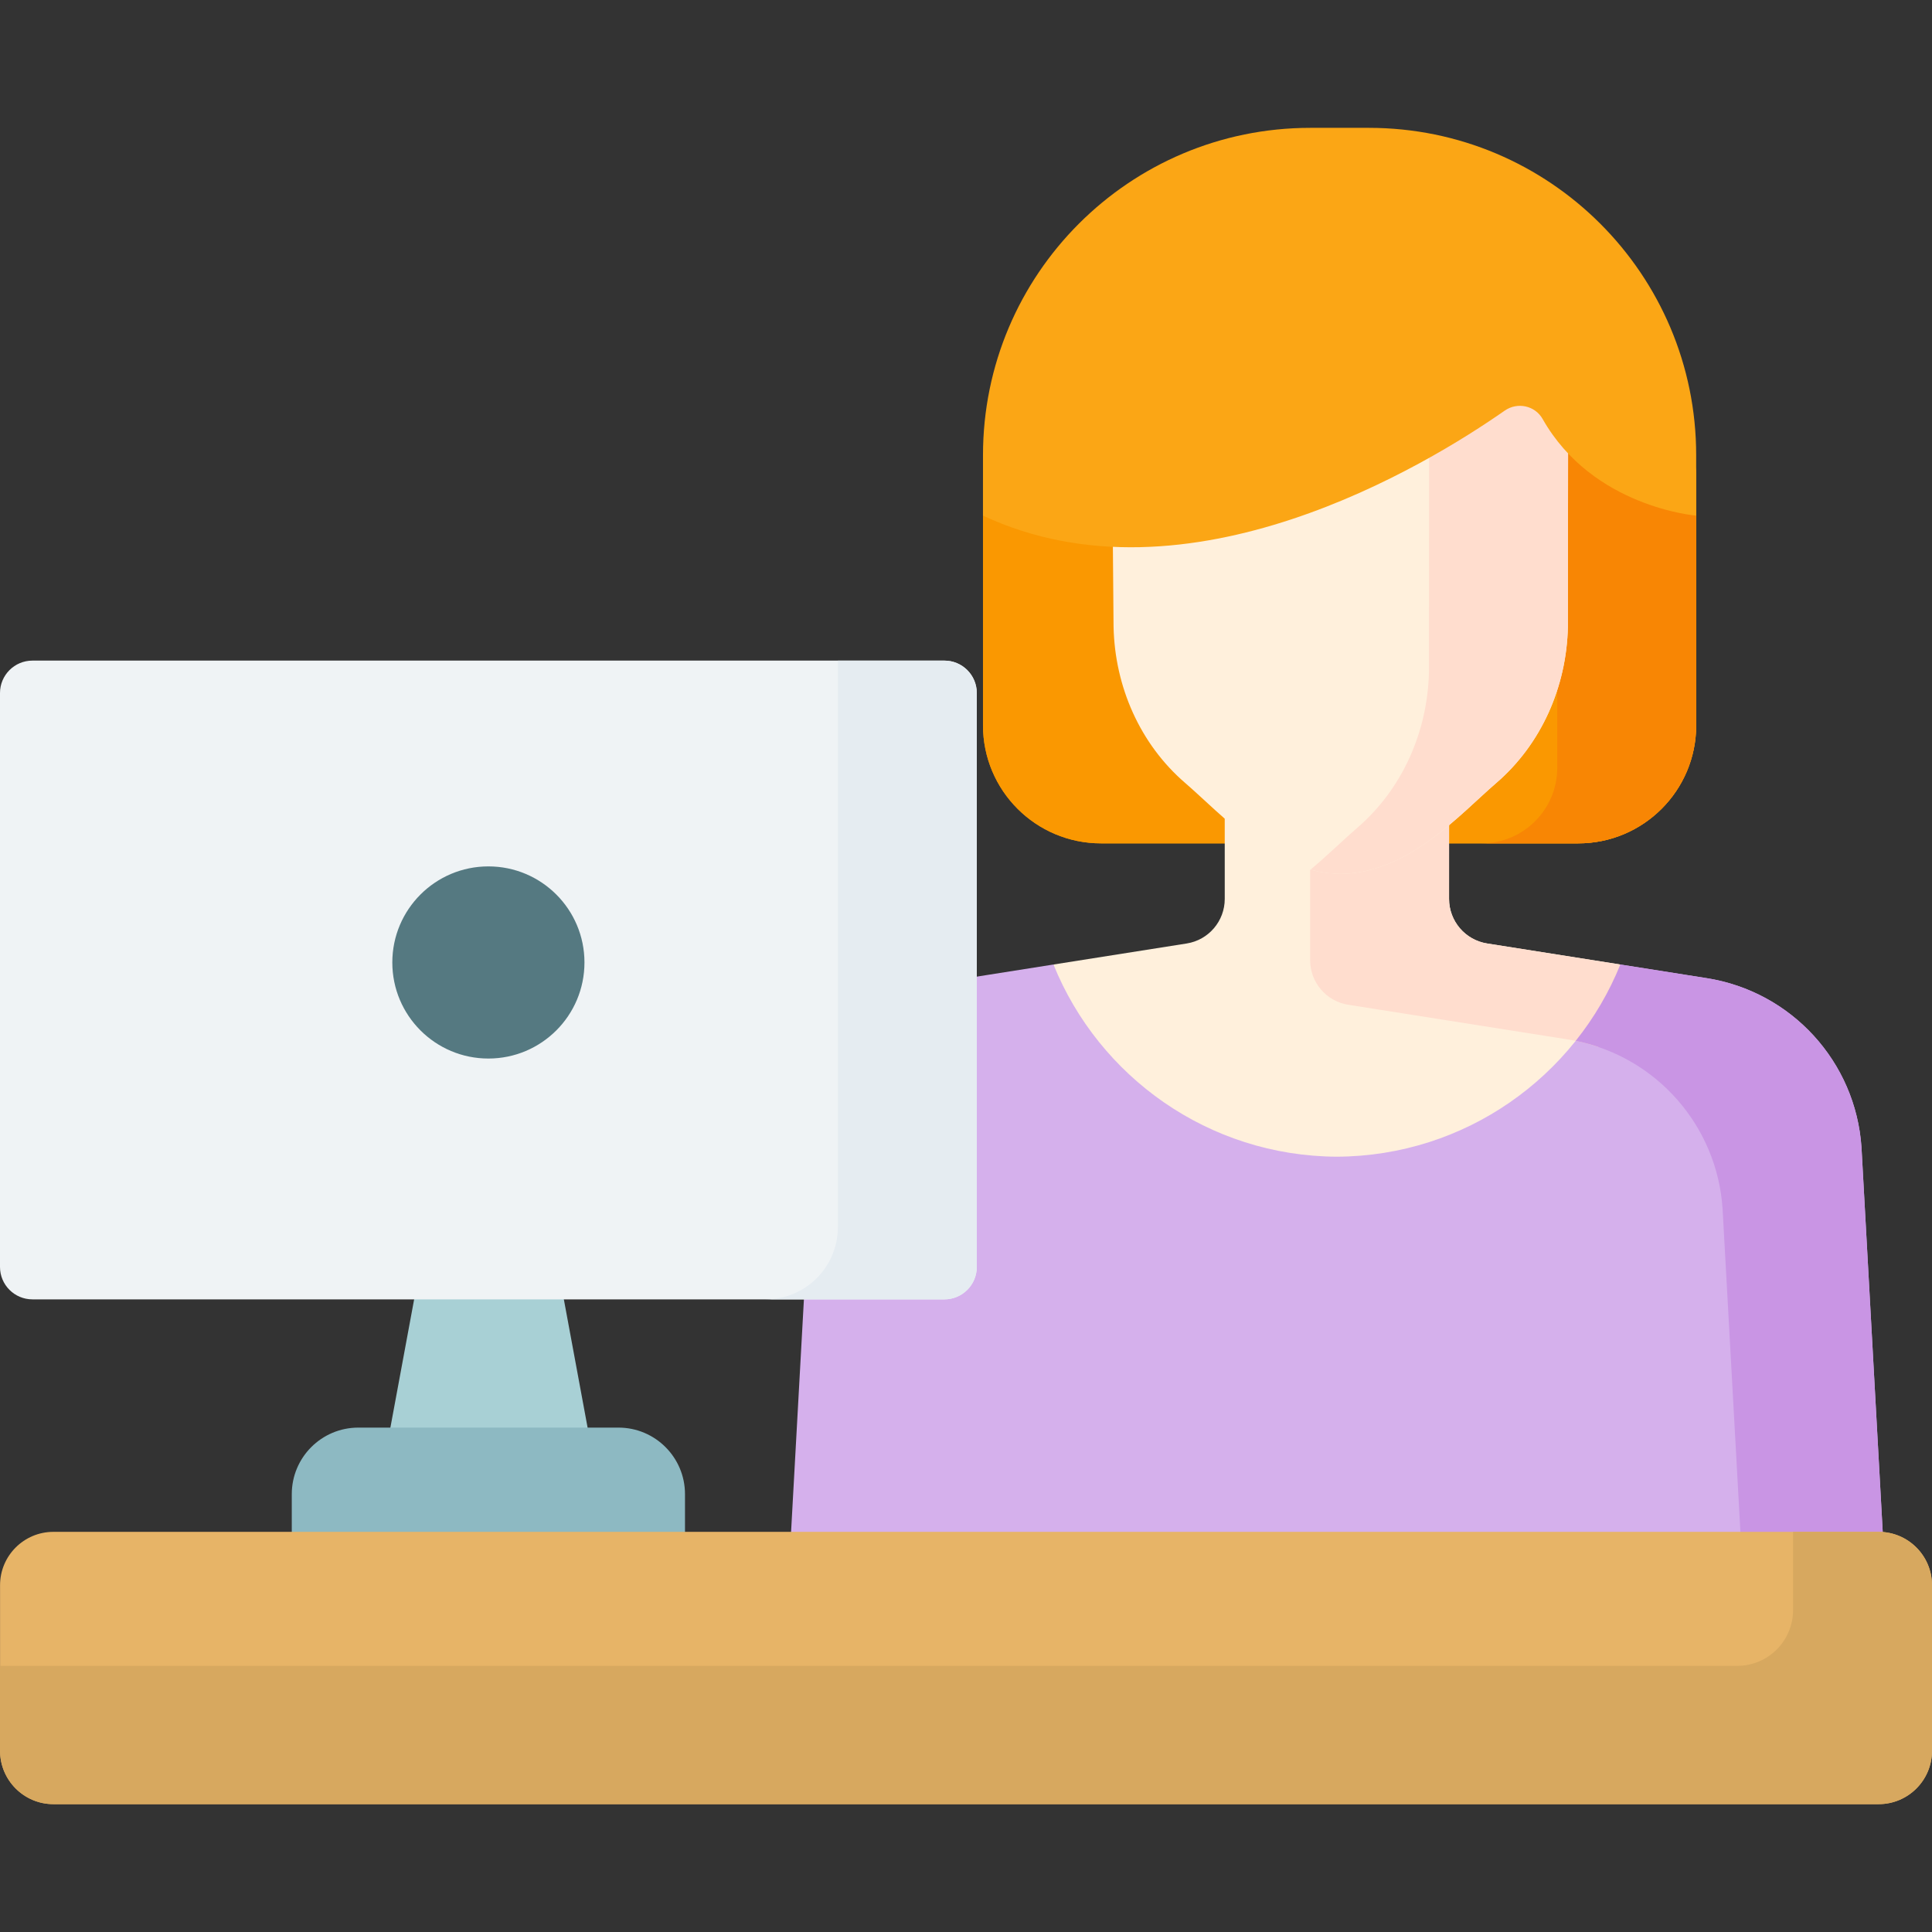 <svg id="Capa_1" enable-background="new 0 0 512 512" height="512" viewBox="0 0 512 512" width="512" xmlns="http://www.w3.org/2000/svg"><rect x="0" y="0" width="512" height="512" fill="#333333" stroke="none"/><path d="m449.505 192.226v-64.953c0-18.259-14.802-33.061-33.061-33.061h-122.88c-18.259 0-33.061 14.802-33.061 33.061v64.953c0 17.272 14.002 31.273 31.273 31.273h126.455c17.273.001 31.274-14.001 31.274-31.273z" fill="#fa9801"/><path d="m449.505 192.226v-64.953c0-18.259-14.802-33.061-33.061-33.061h-122.88c-18.259 0-33.061 14.802-33.061 33.061v64.953c0 17.272 14.002 31.273 31.273 31.273h126.455c17.273.001 31.274-14.001 31.274-31.273z" fill="#fa9801"/><path d="m416.444 94.212h-3.753v109.251c0 11.066-8.971 20.036-20.036 20.036h25.577c17.272 0 31.273-14.002 31.273-31.273v-64.953c0-18.259-14.802-33.061-33.061-33.061z" fill="#f88604"/><path d="m279.179 255.607c0 28.737 41.101 73.794 75.113 73.967 34.012-.172 75.113-44.38 75.113-73.967l-35.293-5.573c-5.815-.918-10.097-5.931-10.096-11.818l.006-31.52h-29.729-29.729l.006 31.52c.001 5.887-4.281 10.9-10.096 11.818z" fill="#fff0dc"/><path d="m493.314 304.041c-1.542-22.676-18.558-41.273-41.009-44.819l-22.901-3.616c-12.023 29.743-41.101 50.76-75.113 50.932-34.012-.172-63.09-21.189-75.113-50.932l-22.901 3.616c-22.45 3.545-39.467 22.142-41.008 44.818l-5.705 103.351h289.455z" fill="#d5b0ec"/><path d="m347.201 254.455c-.001 5.887 4.281 10.899 10.096 11.818 37.058 5.852 45.212 7.139 58.194 9.189 2.776.438 5.469 1.109 8.06 1.986 3.708-7.577 5.854-15.091 5.854-21.842l-35.293-5.573c-5.815-.918-10.097-5.931-10.096-11.818l.006-31.52h-29.729-7.087z" fill="#ffddce"/><path d="m456.5 320.281 4.808 87.111h37.711l-5.705-103.351c-1.542-22.676-18.558-41.273-41.009-44.818l-22.901-3.616c-2.965 7.336-6.972 14.138-11.831 20.231 21.414 4.332 37.433 22.473 38.927 44.443z" fill="#c995e4"/><path d="m295.106 166.127c.339 15.817 6.986 31.041 18.994 41.38 9.667 8.324 23.256 23.884 41.206 24.085 17.95-.2 31.539-15.761 41.206-24.085 12.008-10.339 18.654-25.563 18.994-41.38l.086-79.632h-121.159z" fill="#fff0dc"/><path d="m378.751 86.495-.06 91.497c-.34 15.817-6.986 31.041-18.994 41.38-3.589 3.09-7.719 7.177-12.411 11.105 2.57.683 5.242 1.083 8.019 1.114 17.95-.2 31.539-15.761 41.206-24.085 12.008-10.339 18.654-25.563 18.994-41.38l.086-79.632h-36.84z" fill="#ffddce"/><path d="m449.505 136.646s-27.427-2.177-40.699-25.62c-2.013-3.556-6.69-4.546-10.04-2.205-20.478 14.308-83.996 53.179-138.263 27.826v-16.022c0-47.908 38.837-86.745 86.745-86.745h15.512c47.908 0 86.745 38.837 86.745 86.745z" fill="#fba615"/><path d="m162.879 416.983h-66.581l18.297-98.791h29.987z" fill="#a8d0d5"/><path d="m250.269 344.345h-241.68c-4.744 0-8.589-3.845-8.589-8.589v-152.098c0-4.744 3.845-8.589 8.589-8.589h241.68c4.744 0 8.589 3.845 8.589 8.589v152.098c0 4.744-3.845 8.589-8.589 8.589z" fill="#eff3f5"/><path d="m250.269 175.07h-28.225v150.122c0 10.579-8.576 19.154-19.154 19.154h47.379c4.744 0 8.589-3.845 8.589-8.589v-152.099c0-4.743-3.845-8.588-8.589-8.588z" fill="#e5ecf1"/><circle cx="129.429" cy="255.064" fill="#557981" r="25.46"/><path d="m181.533 425.791h-104.208v-29.824c0-9.741 7.896-17.637 17.637-17.637h68.933c9.741 0 17.637 7.896 17.637 17.637v29.824z" fill="#8db9c2"/><path d="m497.858 478.12h-483.701c-7.81 0-14.142-6.331-14.142-14.142v-43.88c0-7.81 6.331-14.142 14.142-14.142h483.701c7.81 0 14.142 6.331 14.142 14.142v43.88c0 7.811-6.331 14.142-14.142 14.142z" fill="#e7b467"/><path d="m497.858 405.957h-22.68v20.729c0 8.165-6.619 14.783-14.783 14.783h-460.38v22.509c0 7.81 6.331 14.142 14.142 14.142h483.702c7.81 0 14.142-6.332 14.142-14.142v-43.88c-.001-7.809-6.332-14.141-14.143-14.141z" fill="#d7a85f"/></svg>